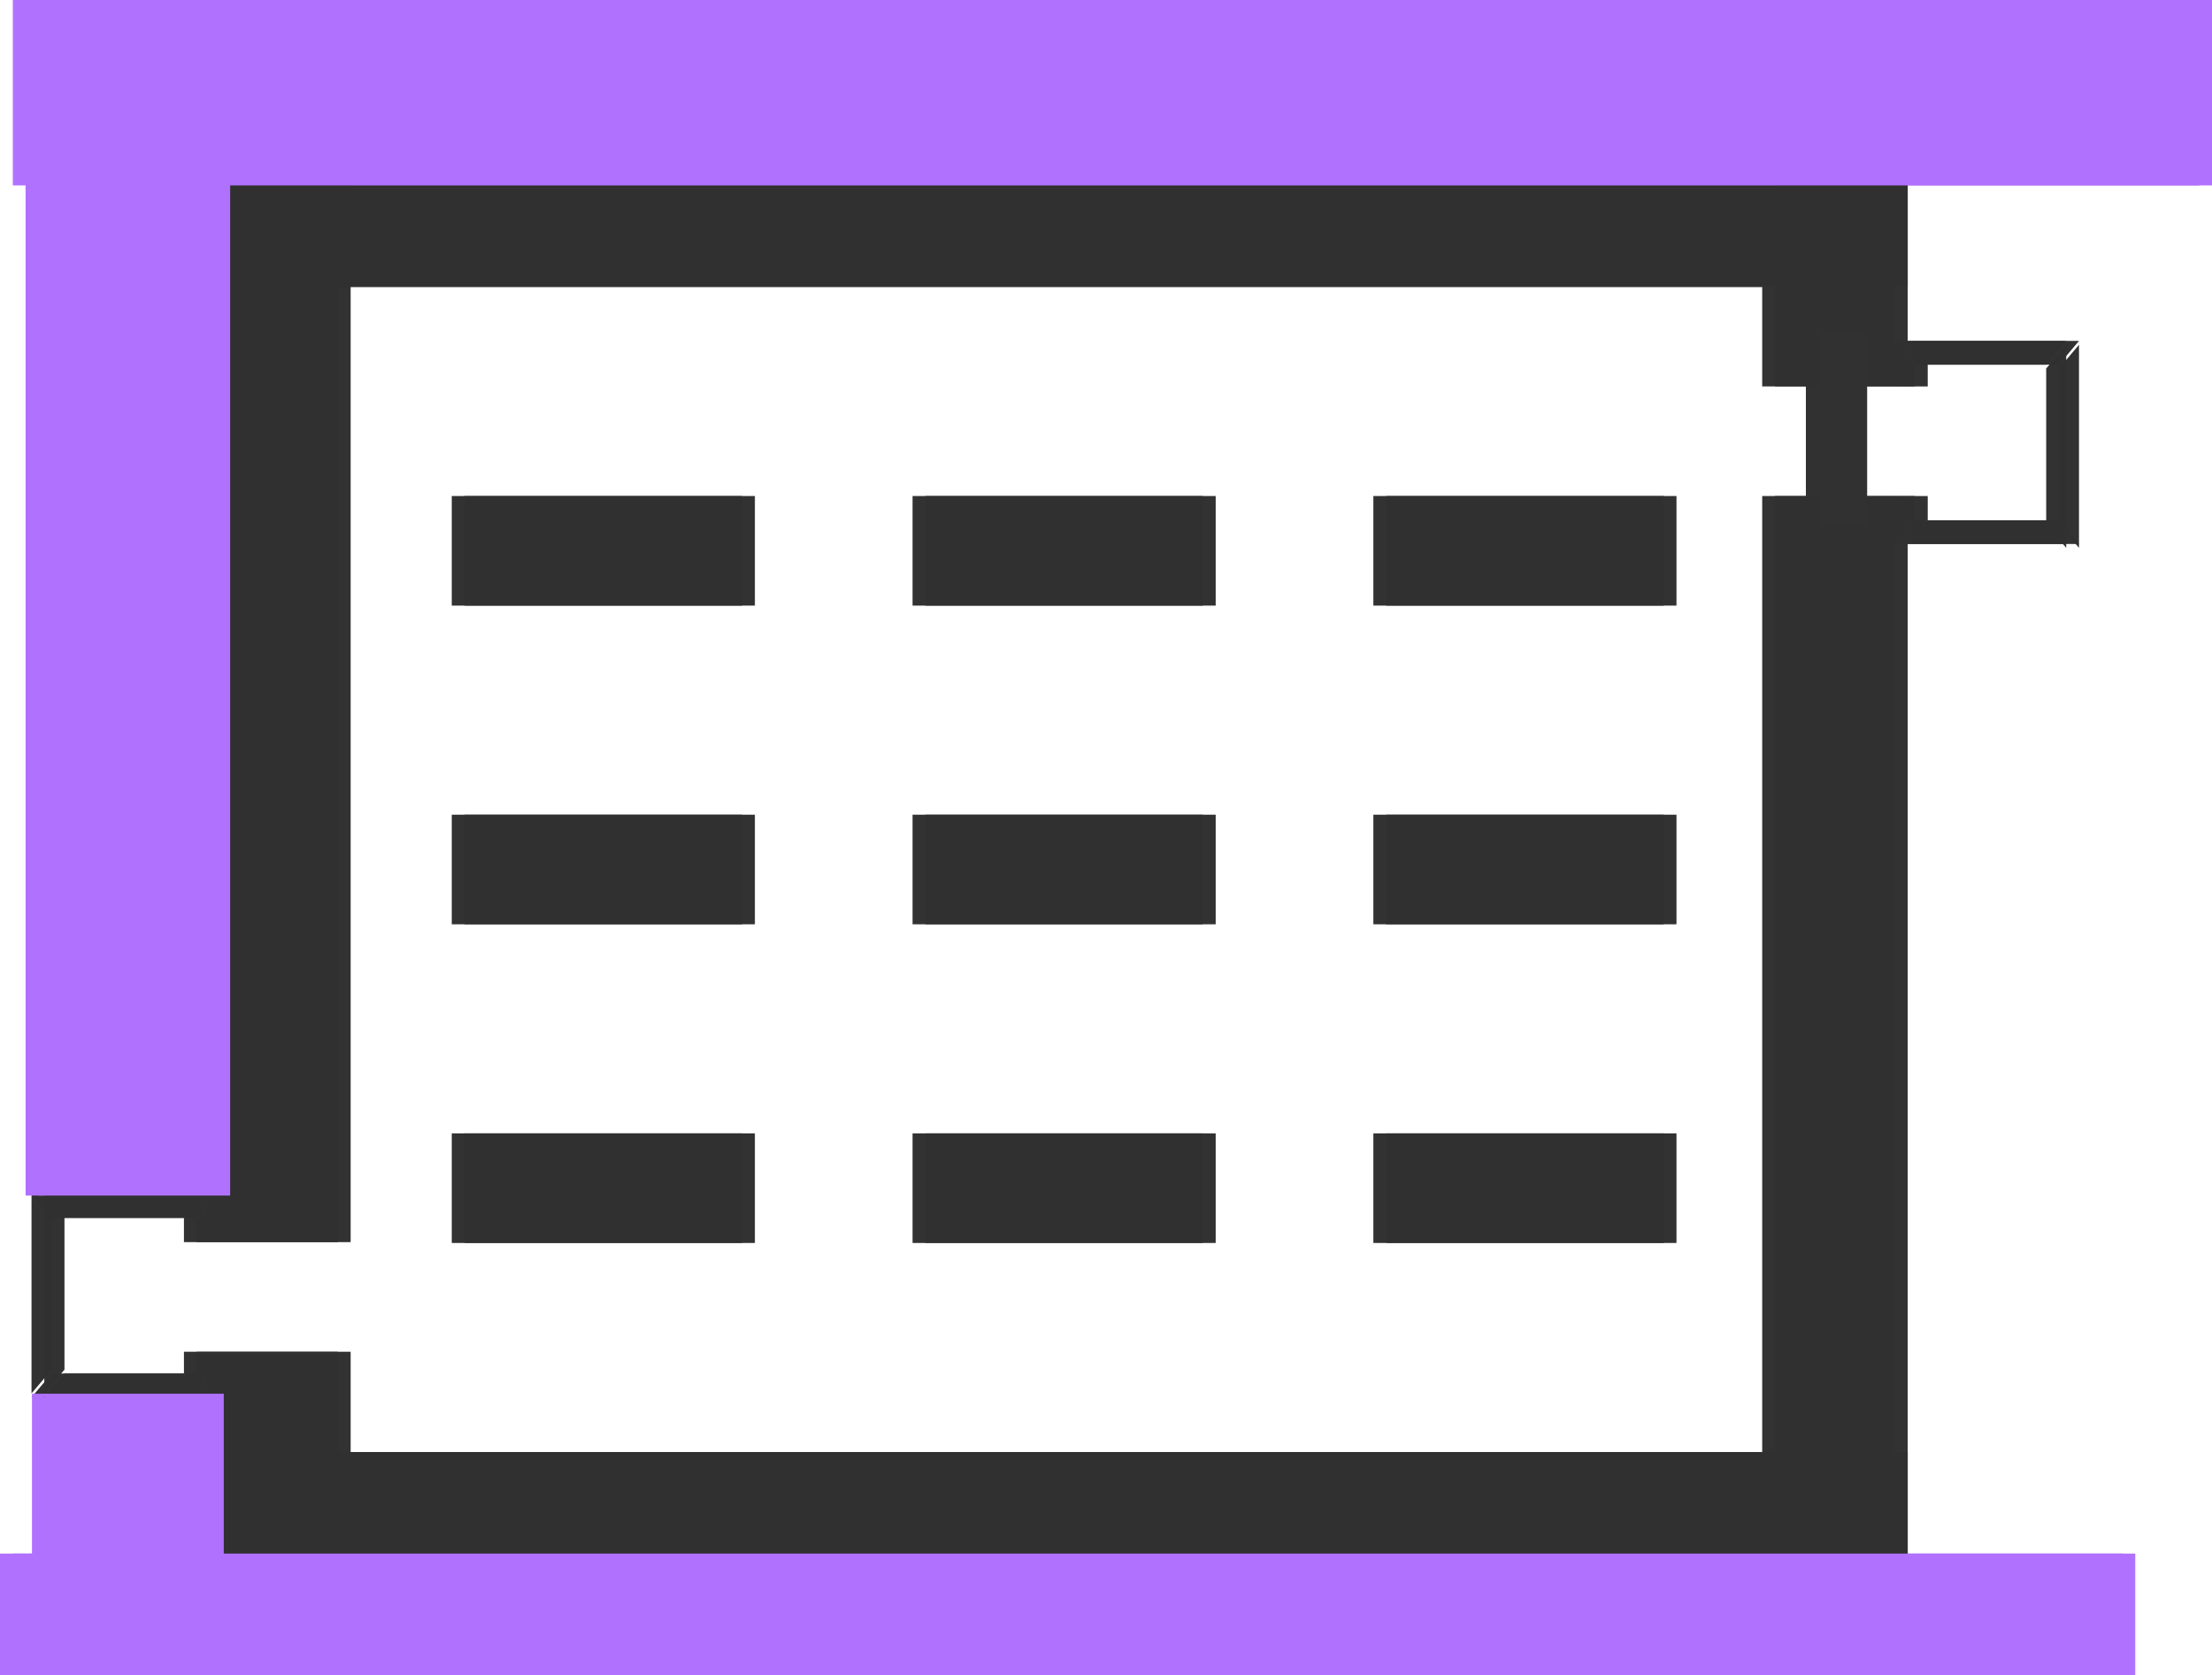 <svg version="1.1" xmlns="http://www.w3.org/2000/svg" xmlns:xlink="http://www.w3.org/1999/xlink" width="519.52" height="393.393" viewBox="0,0,519.52,393.393"><g transform="translate(7.842,24.204)"><g data-paper-data="{&quot;isPaintingLayer&quot;:true}" fill-rule="nonzero" stroke="none" stroke-linecap="butt" stroke-linejoin="miter" stroke-dasharray="" stroke-dashoffset="0" style="mix-blend-mode: normal"><path d="M437.206,92.287v249.879h-31.172v-249.879z" fill-opacity="0.989" fill="#313131" stroke-width="0.568" stroke-miterlimit="10"/><path d="M437.206,17.444v49.103h-31.172v-49.103z" fill-opacity="0.989" fill="#313131" stroke-width="0.568" stroke-miterlimit="10"/><path d="M43.955,43.184v-25.74h393.251v25.74z" fill-opacity="0.989" fill="#313131" stroke-width="0.568" stroke-miterlimit="10"/><path d="M43.955,342.556v-25.74h393.251v25.74z" fill-opacity="0.989" fill="#313131" stroke-width="0.568" stroke-miterlimit="10"/><g fill-opacity="0.989" fill="#313131" stroke-width="0.328" stroke-miterlimit="10"><path d="M98.259,118.027v-25.74h68.192v25.74z"/><path d="M206.485,118.027v-25.74h68.192v25.74z"/><path d="M314.71,118.027v-25.74h68.192v25.74z"/></g><g fill-opacity="0.989" fill="#313131" stroke-width="0.328" stroke-miterlimit="10"><path d="M98.259,192.87v-25.74h68.192v25.74z"/><path d="M206.485,192.87v-25.74h68.192v25.74z"/><path d="M314.71,192.87v-25.74h68.192v25.74z"/></g><g fill-opacity="0.989" fill="#313131" stroke-width="0.328" stroke-miterlimit="10"><path d="M98.259,267.713v-25.74h68.192v25.74z"/><path d="M206.485,267.713v-25.74h68.192v25.74z"/><path d="M314.71,267.713v-25.74h68.192v25.74z"/></g><path d="M472.734,61.439h-30.824l-4.705,-5.578h40.232z" fill-opacity="0.989" fill="#313131" stroke-width="0.091" stroke-miterlimit="3.7"/><path d="M472.734,98.888v-36.545l4.703,-5.578v47.7z" fill-opacity="0.989" fill="#313131" stroke-width="0.091" stroke-miterlimit="3.7"/><path d="M441.911,97.985h30.824l4.703,5.577h-40.232z" fill-opacity="0.989" fill="#313131" stroke-width="0.091" stroke-miterlimit="3.7"/><path d="M437.206,103.562v-11.275h4.705v5.698z" fill-opacity="0.989" fill="#313131" stroke-width="0.091" stroke-miterlimit="3.7"/><path d="M441.911,61.439v5.108h-4.705v-10.685z" fill-opacity="0.989" fill="#313131" stroke-width="0.091" stroke-miterlimit="3.7"/><path d="M40.099,267.518v-249.879h31.411v249.879z" data-paper-data="{&quot;index&quot;:null}" fill-opacity="0.989" fill="#313131" stroke-width="0.568" stroke-miterlimit="10"/><path d="M40.099,342.361v-49.103h31.411v49.103z" data-paper-data="{&quot;index&quot;:null}" fill-opacity="0.989" fill="#313131" stroke-width="0.568" stroke-miterlimit="10"/><path d="M4.299,298.366h31.06l4.741,5.578h-40.54z" data-paper-data="{&quot;index&quot;:null}" fill-opacity="0.989" fill="#313131" stroke-width="0.091" stroke-miterlimit="3.7"/><path d="M4.299,260.918v36.545l-4.739,5.578v-47.7z" data-paper-data="{&quot;index&quot;:null}" fill-opacity="0.989" fill="#313131" stroke-width="0.091" stroke-miterlimit="3.7"/><path d="M35.358,261.82h-31.06l-4.739,-5.577h40.54z" data-paper-data="{&quot;index&quot;:null}" fill-opacity="0.989" fill="#313131" stroke-width="0.091" stroke-miterlimit="3.7"/><path d="M40.099,256.244v11.275h-4.741v-5.698z" data-paper-data="{&quot;index&quot;:null}" fill-opacity="0.989" fill="#313131" stroke-width="0.091" stroke-miterlimit="3.7"/><path d="M35.358,298.366v-5.108h4.741v10.685z" data-paper-data="{&quot;index&quot;:null}" fill-opacity="0.989" fill="#313131" stroke-width="0.091" stroke-miterlimit="3.7"/><path d="M-1.836,256.577v-261.261h45.045v261.261z" fill="#b171ff" stroke-width="0" stroke-miterlimit="10"/><path d="M-4.839,19.339v-43.544h513.514v43.544z" fill="#b171ff" stroke-width="0" stroke-miterlimit="10"/><path d="M-7.842,369.189v-28.529h498.498v28.529z" fill="#b171ff" stroke-width="0" stroke-miterlimit="10"/><path d="M-0.334,366.186v-63.063h42.042v63.063z" fill="#b171ff" stroke-width="0" stroke-miterlimit="10"/><path d="M416.296,99.147v-45.045h11.386v45.045z" fill="#313131" stroke-width="0" stroke-miterlimit="10"/><path d="M440.209,92.287v249.879h-31.172v-249.879z" fill-opacity="0.989" fill="#313131" stroke-width="0.568" stroke-miterlimit="10"/><path d="M440.209,17.444v49.103h-31.172v-49.103z" fill-opacity="0.989" fill="#313131" stroke-width="0.568" stroke-miterlimit="10"/><path d="M46.958,43.184v-25.74h393.251v25.74z" fill-opacity="0.989" fill="#313131" stroke-width="0.568" stroke-miterlimit="10"/><path d="M46.958,342.556v-25.74h393.251v25.74z" fill-opacity="0.989" fill="#313131" stroke-width="0.568" stroke-miterlimit="10"/><g fill-opacity="0.989" fill="#313131" stroke-width="0.328" stroke-miterlimit="10"><path d="M101.262,118.027v-25.74h68.192v25.74z"/><path d="M209.488,118.027v-25.74h68.192v25.74z"/><path d="M317.713,118.027v-25.74h68.192v25.74z"/></g><g fill-opacity="0.989" fill="#313131" stroke-width="0.328" stroke-miterlimit="10"><path d="M101.262,192.87v-25.74h68.192v25.74z"/><path d="M209.488,192.87v-25.74h68.192v25.74z"/><path d="M317.713,192.87v-25.74h68.192v25.74z"/></g><g fill-opacity="0.989" fill="#313131" stroke-width="0.328" stroke-miterlimit="10"><path d="M101.262,267.713v-25.74h68.192v25.74z"/><path d="M209.488,267.713v-25.74h68.192v25.74z"/><path d="M317.713,267.713v-25.74h68.192v25.74z"/></g><path d="M475.737,61.439h-30.824l-4.705,-5.578h40.232z" fill-opacity="0.989" fill="#313131" stroke-width="0.091" stroke-miterlimit="3.7"/><path d="M475.737,98.888v-36.545l4.703,-5.578v47.7z" fill-opacity="0.989" fill="#313131" stroke-width="0.091" stroke-miterlimit="3.7"/><path d="M444.914,97.985h30.824l4.703,5.577h-40.232z" fill-opacity="0.989" fill="#313131" stroke-width="0.091" stroke-miterlimit="3.7"/><path d="M440.209,103.562v-11.275h4.705v5.698z" fill-opacity="0.989" fill="#313131" stroke-width="0.091" stroke-miterlimit="3.7"/><path d="M444.914,61.439v5.108h-4.705v-10.685z" fill-opacity="0.989" fill="#313131" stroke-width="0.091" stroke-miterlimit="3.7"/><path d="M43.102,267.518v-249.879h31.411v249.879z" data-paper-data="{&quot;index&quot;:null}" fill-opacity="0.989" fill="#313131" stroke-width="0.568" stroke-miterlimit="10"/><path d="M43.102,342.361v-49.103h31.411v49.103z" data-paper-data="{&quot;index&quot;:null}" fill-opacity="0.989" fill="#313131" stroke-width="0.568" stroke-miterlimit="10"/><path d="M7.302,298.366h31.06l4.741,5.578h-40.54z" data-paper-data="{&quot;index&quot;:null}" fill-opacity="0.989" fill="#313131" stroke-width="0.091" stroke-miterlimit="3.7"/><path d="M7.302,260.918v36.545l-4.739,5.578v-47.7z" data-paper-data="{&quot;index&quot;:null}" fill-opacity="0.989" fill="#313131" stroke-width="0.091" stroke-miterlimit="3.7"/><path d="M38.361,261.82h-31.06l-4.739,-5.577h40.54z" data-paper-data="{&quot;index&quot;:null}" fill-opacity="0.989" fill="#313131" stroke-width="0.091" stroke-miterlimit="3.7"/><path d="M43.102,256.244v11.275h-4.741v-5.698z" data-paper-data="{&quot;index&quot;:null}" fill-opacity="0.989" fill="#313131" stroke-width="0.091" stroke-miterlimit="3.7"/><path d="M38.361,298.366v-5.108h4.741v10.685z" data-paper-data="{&quot;index&quot;:null}" fill-opacity="0.989" fill="#313131" stroke-width="0.091" stroke-miterlimit="3.7"/><path d="M1.167,256.577v-261.261h45.045v261.261z" fill="#b171ff" stroke-width="0" stroke-miterlimit="10"/><path d="M-1.836,19.339v-43.544h513.514v43.544z" fill="#b171ff" stroke-width="0" stroke-miterlimit="10"/><path d="M-4.839,369.189v-28.529h498.498v28.529z" fill="#b171ff" stroke-width="0" stroke-miterlimit="10"/><path d="M2.669,366.186v-63.063h42.042v63.063z" fill="#b171ff" stroke-width="0" stroke-miterlimit="10"/><path d="M419.299,99.147v-45.045h11.386v45.045z" fill="#313131" stroke-width="0" stroke-miterlimit="10"/></g></g></svg>